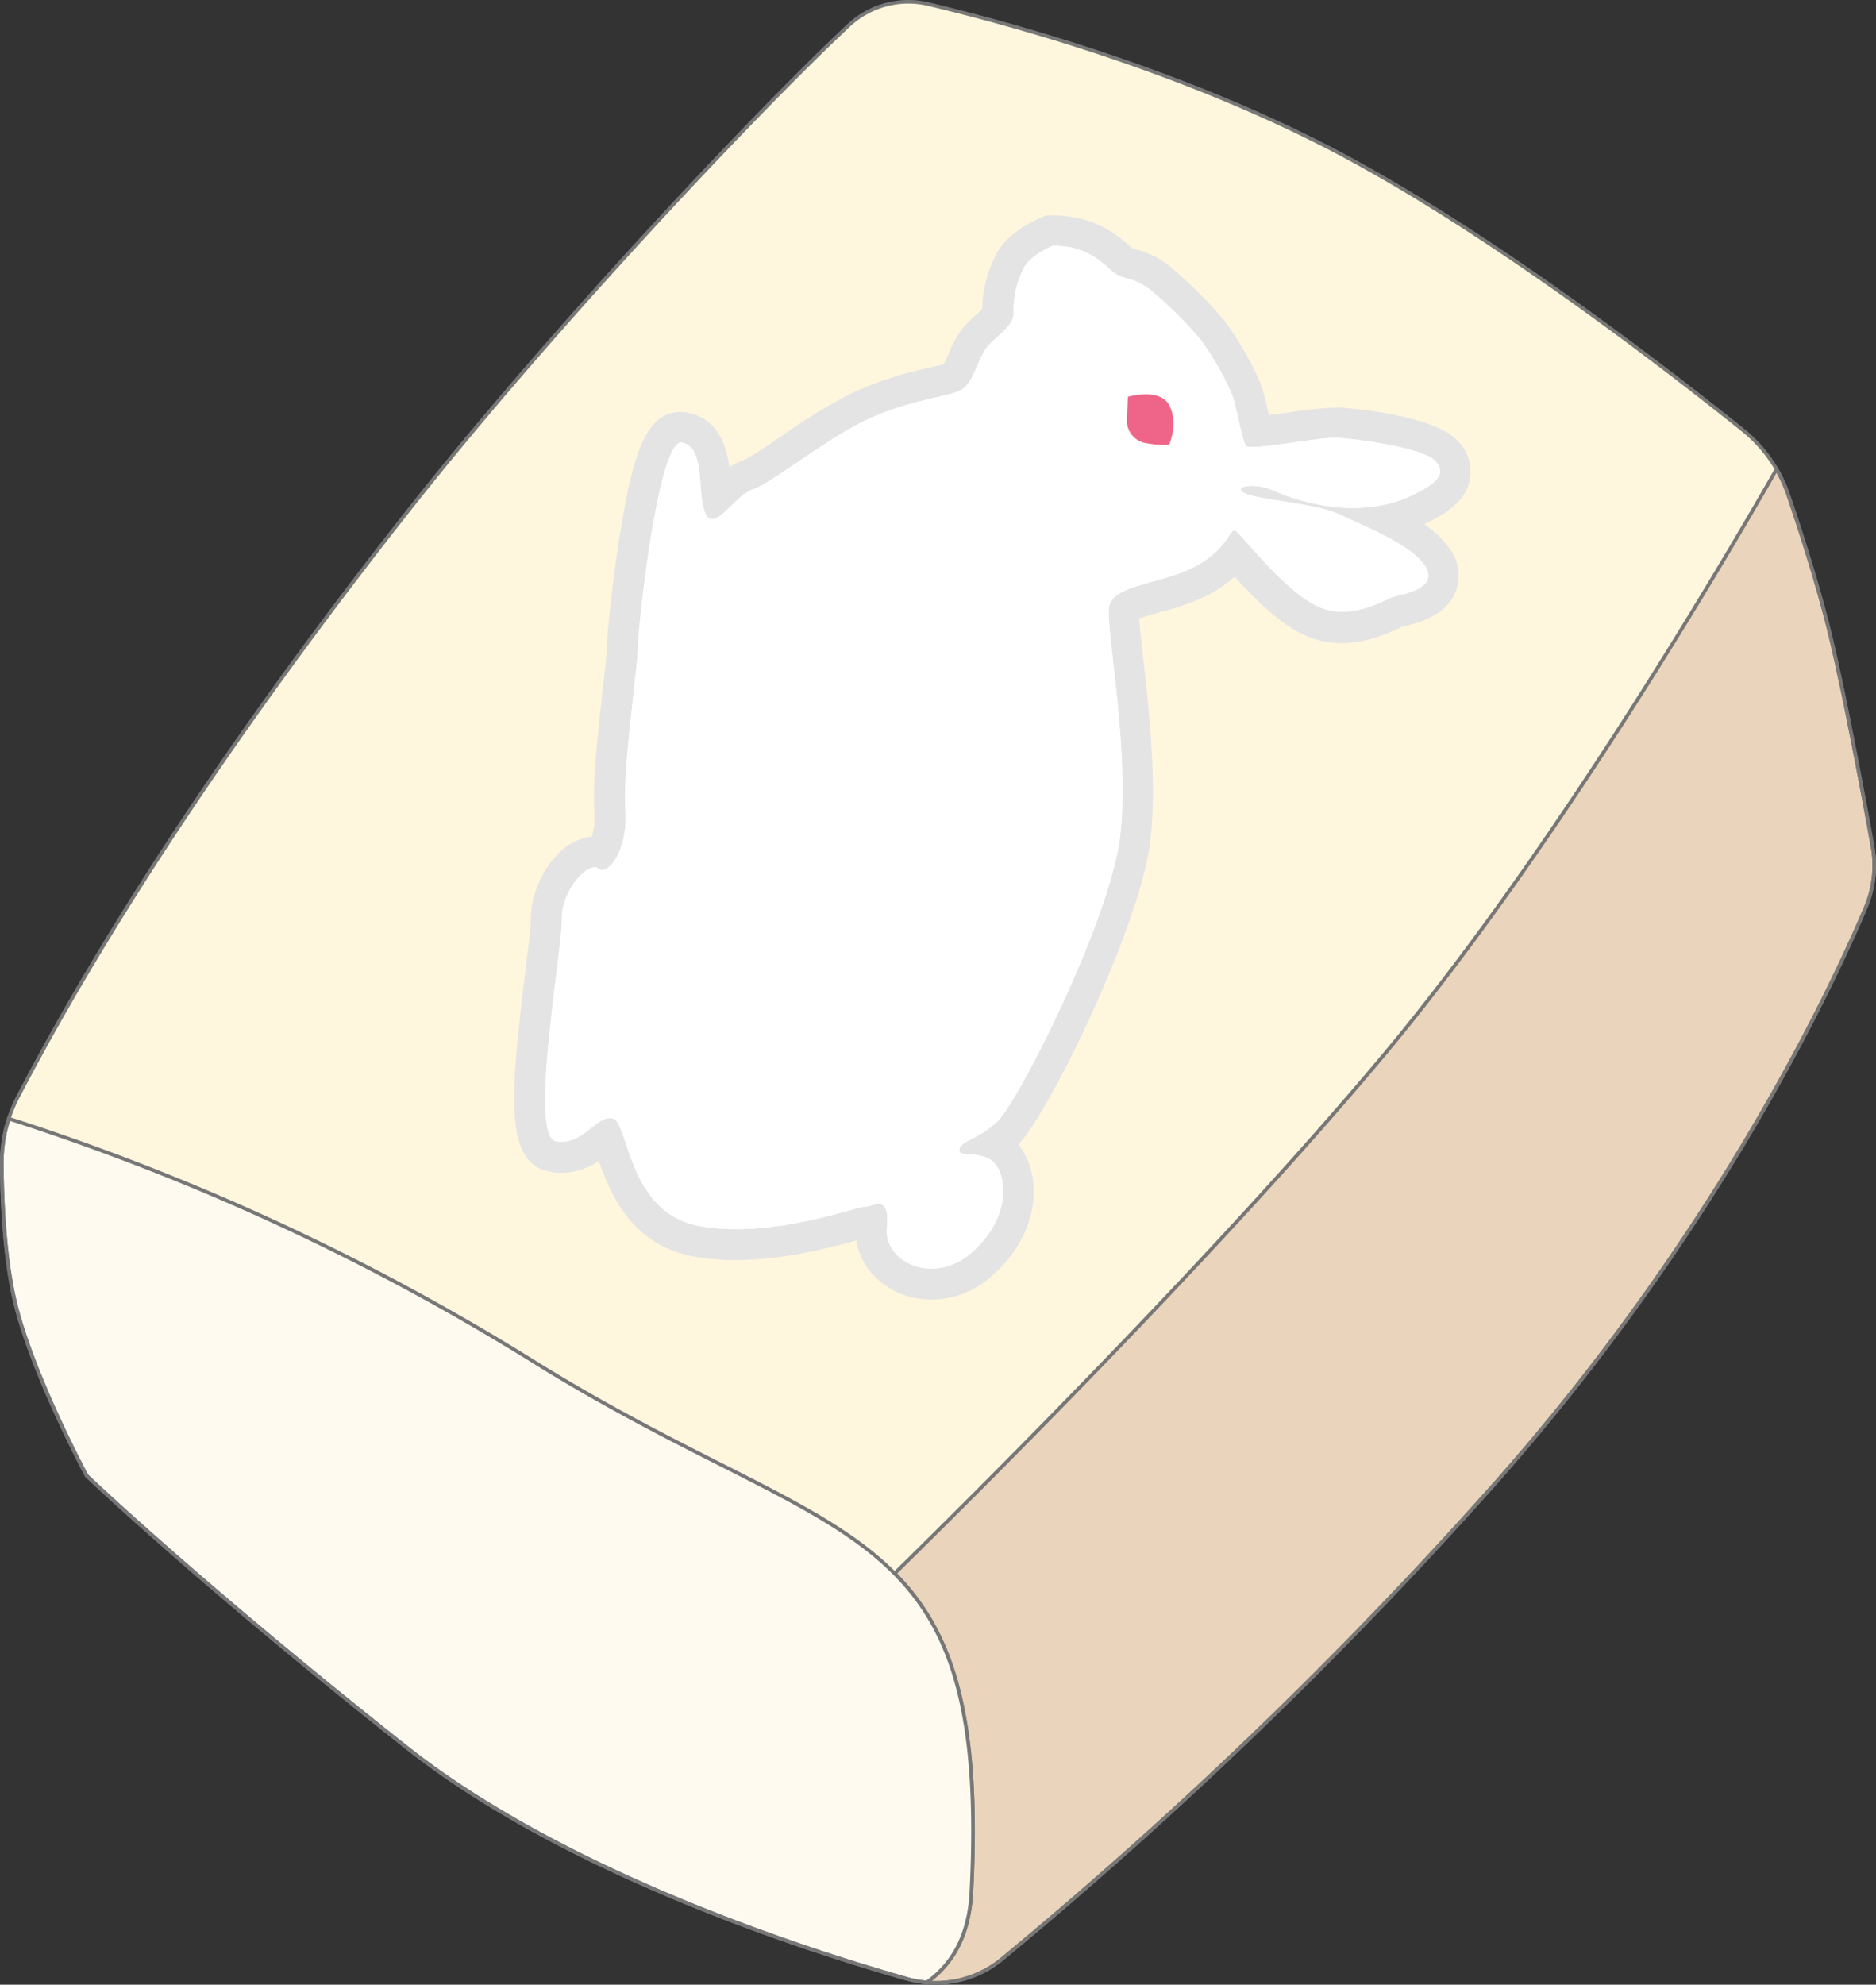 <svg id="Layer_1" data-name="Layer 1" xmlns="http://www.w3.org/2000/svg" viewBox="0 0 521.98 551.96"><rect x="0" y="0" width="521.98" height="551.96" fill="#333333" stroke="none"/><g id="Layer_9" data-name="Layer 9"><path d="M.5,323.53A39.71,39.71,0,0,1,5,305c12.77-24.44,43.87-80.6,107.42-161.47C151.54,93.64,209.31,32.21,236.11,7.08a24.25,24.25,0,0,1,22.22-5.92c21.31,5.05,65.87,17.11,107.62,38,45.23,22.62,98.33,63.85,119,80.45a39.22,39.22,0,0,1,12.6,18c3.41,10,8.37,25.35,11.6,38.71,3.92,16.11,9.28,44.69,11.84,59a29.87,29.87,0,0,1-1.89,17.09c-9.92,23.36-42,91.48-104.27,161.44A1243.9,1243.9,0,0,1,278.59,545a29,29,0,0,1-26.2,5.34c-29.16-8.26-95.45-29.73-139.29-64.38-57.54-45.49-89-75.57-89-75.57s-14-26.05-19.38-46.12C1.27,351.43.57,334.28.5,323.53Z" style="fill:#fff6de"/><path d="M147.85,378.28c47,29.38,80.94,39,101.07,59.32,30.16-29.64,91.67-91.29,135.08-143,46.29-55.1,92.16-132.43,110.3-164.15A39.28,39.28,0,0,0,485,119.61C464.28,103,411.18,61.78,366,39.16c-41.75-20.89-86.31-32.95-107.62-38a24.25,24.25,0,0,0-22.22,5.92c-26.8,25.13-84.57,86.56-123.69,136.45C48.87,224.4,17.77,280.56,5,305a38.84,38.84,0,0,0-2.55,6.11A654.48,654.48,0,0,1,147.85,378.28Z" style="fill:none"/><path d="M248.92,437.6c16.53,16.68,23.78,40.57,21.36,88.53-.59,11.77-5,20-12.45,25.21A29,29,0,0,0,278.59,545,1243.9,1243.9,0,0,0,414.83,413.85c62.32-70,94.35-138.08,104.27-161.44A29.87,29.87,0,0,0,521,235.32c-2.56-14.31-7.92-42.89-11.84-59-3.23-13.36-8.19-28.71-11.6-38.71a39.51,39.51,0,0,0-3.25-7.12c-18.14,31.72-64,109-110.3,164.15C340.59,346.31,279.08,408,248.92,437.6Z" style="fill:#ead4bb;stroke:#777;stroke-miterlimit:10"/><path d="M248.92,437.6c-20.13-20.31-54-29.94-101.07-59.32A654.48,654.48,0,0,0,2.45,311.11,39.58,39.58,0,0,0,.5,323.53c.07,10.75.77,27.9,4.22,40.74,5.35,20.07,19.38,46.12,19.38,46.12s31.46,30.08,89,75.57c37.35,29.52,91,49.47,124.08,59.84,5.75,1.8,10.89,3.32,15.21,4.54a29.23,29.23,0,0,0,5.44,1c7.42-5.24,11.86-13.44,12.45-25.21C272.7,478.17,265.45,454.28,248.92,437.6Z" style="fill:#fffaf0;stroke:#777;stroke-miterlimit:10"/><path d="M.5,323.53A39.71,39.71,0,0,1,5,305c12.77-24.44,43.87-80.6,107.42-161.47C151.54,93.64,209.31,32.21,236.11,7.08a24.25,24.25,0,0,1,22.22-5.92c21.31,5.05,65.87,17.11,107.62,38,45.23,22.62,98.33,63.85,119,80.45a39.22,39.22,0,0,1,12.6,18c3.41,10,8.37,25.35,11.6,38.71,3.92,16.11,9.28,44.69,11.84,59a29.87,29.87,0,0,1-1.89,17.09c-9.92,23.36-42,91.48-104.27,161.44A1243.9,1243.9,0,0,1,278.59,545a29,29,0,0,1-26.2,5.34c-29.16-8.26-95.45-29.73-139.29-64.38-57.54-45.49-89-75.57-89-75.57s-14-26.05-19.38-46.12C1.27,351.43.57,334.28.5,323.53Z" style="fill:none;stroke:#777;stroke-miterlimit:10"/><path d="M259.18,361.42a22.08,22.08,0,0,1-16.3-6.92,18.26,18.26,0,0,1-4.62-9.52c-6.73,1.85-20,5.45-33.55,5.45a64.54,64.54,0,0,1-11.93-1.05c-17.09-3.21-23.05-17.47-26.16-26.52a18.76,18.76,0,0,1-10.4,3.31,20.14,20.14,0,0,1-3-.26c-13-2.2-11.32-20.77-7-56.18.7-5.73,1.5-12.21,1.47-13.86a26.53,26.53,0,0,1,7.53-18.28,14.74,14.74,0,0,1,9.46-4.9,18.38,18.38,0,0,0,.69-6.76c-.55-8.32,1-22.3,2.26-33.53.6-5.24,1.14-10.17,1.2-12.21.1-4.23,1.65-19.29,3.79-32.34,3.59-22.06,7.18-33.26,16.87-33.26h.88l1.1.2c8.38,1.72,10.61,9.16,11.47,15.14a16.4,16.4,0,0,1,3.78-1.86c1.56-.56,6.62-4,10.35-6.53a169,169,0,0,1,19.69-12.1,102.63,102.63,0,0,1,21.66-7.15c1.43-.34,3.12-.73,4.14-1,.43-.76,1-2.09,1.42-3a29.65,29.65,0,0,1,3.79-6.89,33.58,33.58,0,0,1,4-4c.47-.41,1.08-1,1.53-1.4a33.29,33.29,0,0,1,4.49-16.34c3.34-5.3,9.91-8.34,11.84-9.13l1.53-.61h1.64c11.93,0,18.22,5.55,21.94,8.87a2.46,2.46,0,0,0,1,.49,24.69,24.69,0,0,1,10.32,5.3,116.75,116.75,0,0,1,14.58,14.58,85.48,85.48,0,0,1,10.14,17.62,70.77,70.77,0,0,1,2.11,8c.05.21.11.44.16.67l5.67-.77a110.28,110.28,0,0,1,12.82-1.32h1.09c.25,0,26.32,1.6,33.14,9.44a12.18,12.18,0,0,1,3.15,10.72c-1.33,6.34-7.23,9.66-12.69,12.27a26.28,26.28,0,0,1,7.45,7.26A12.45,12.45,0,0,1,405,164.62c-2.75,6.75-10.46,8.61-14.16,9.49l-.68.16a7,7,0,0,1-.91.45c-3.16,1.45-9,4.14-15.91,4.14a25.11,25.11,0,0,1-10.91-2.46c-6.85-3.29-13.85-10.43-18.92-16a35.66,35.66,0,0,1-8.25,5.5,70,70,0,0,1-12.45,4.33c-1.8.51-4.29,1.2-5.84,1.81.15,2.56.66,7,1.12,11.08,1.54,13.63,3.86,34.23,2,50.56-2.8,24-28.45,76.34-36.76,84.59a14.74,14.74,0,0,1,1.32,1.91c5.49,9.05,4,24.11-9.52,35.38A24.89,24.89,0,0,1,259.18,361.42Z" style="fill:#e4e4e4"/><path d="M292.9,68.36c8.83-.11,13.1,4,16.48,7s5.39.94,11.26,5.74a109.62,109.62,0,0,1,13.47,13.44,77.84,77.84,0,0,1,8.64,15.06c1.32,3.46,2.81,12.94,4,14.4s20.42-2.53,25.47-2.24,23.86,2.73,27.2,6.51-.18,6.44-6.8,9.61-16.1,4.56-26.63,2.26-11.19-4.29-15.91-4.88-6.84,1.07-2.33,2.44,19,2.56,24.79,5.3,20.18,8.35,24,14.44-5.71,7.69-8.4,8.4-12.31,7.27-21.83,2.65-21.35-20.55-22.73-21-2.3,5.81-11.93,10.5-22.34,4.67-23.1,11.11,5.85,40,3.12,63.4-28.51,74.32-34.3,79.54-10.21,5.23-10.45,7.75,7.36-.53,10.54,4.7,2.52,15.82-7.69,24.34-23.94,2.18-23-7.49-4.06-5.62-6-5.79-26.25,9.16-46.3,5.39S175,311.77,170.33,311s-8,7.68-15.64,6.38,1.83-53.65,1.64-61.75,7.57-16.26,10.1-14.08,8.34-4.64,7.57-16.26,3.3-38.07,3.46-45,5.77-58.55,12.35-57.2,4,13.84,6.44,19.62,7.95-4.83,13.26-6.62,19.63-13.51,31.1-19.07,22.81-6.63,26.51-8.39,4.91-8.84,7.49-12.07,7.68-5.9,7.42-9.66A24.68,24.68,0,0,1,285.18,74C287.21,70.69,292.9,68.36,292.9,68.36Z" style="fill:#fff"/><path d="M292.9,68.36c8.83-.11,13.1,4,16.48,7s5.39.94,11.26,5.74a109.62,109.62,0,0,1,13.47,13.44,77.84,77.84,0,0,1,8.64,15.06c1.32,3.46,2.81,12.94,4,14.4s20.42-2.53,25.47-2.24,23.86,2.73,27.2,6.51-.18,6.44-6.8,9.61-16.1,4.56-26.63,2.26-11.19-4.29-15.91-4.88-6.84,1.07-2.33,2.44,19,2.56,24.79,5.3,20.18,8.35,24,14.44-5.71,7.69-8.4,8.4-12.31,7.27-21.83,2.65-21.35-20.55-22.73-21-2.3,5.81-11.93,10.5-22.34,4.67-23.1,11.11,5.85,40,3.12,63.4-28.51,74.32-34.3,79.54-10.21,5.23-10.45,7.75,7.36-.53,10.54,4.7,2.52,15.82-7.69,24.34-23.94,2.18-23-7.49-4.06-5.62-6-5.79-26.25,9.16-46.3,5.39S175,311.77,170.33,311s-8,7.68-15.64,6.38,1.83-53.65,1.64-61.75,7.57-16.26,10.1-14.08,8.34-4.64,7.57-16.26,3.3-38.07,3.46-45,5.77-58.55,12.35-57.2,4,13.84,6.44,19.62,7.95-4.83,13.26-6.62,19.63-13.51,31.1-19.07,22.81-6.63,26.51-8.39,4.91-8.84,7.49-12.07,7.68-5.9,7.42-9.66A24.68,24.68,0,0,1,285.18,74C287.21,70.69,292.9,68.36,292.9,68.36Z" style="fill:#fff"/><path d="M313.84,110.36s9-2.65,11.54,2.43-.08,10.93-.08,10.93a29,29,0,0,1-7.31-.66,6.39,6.39,0,0,1-4.41-5.42C313.57,115.32,313.84,110.36,313.84,110.36Z" style="fill:#ef658a"/></g></svg>